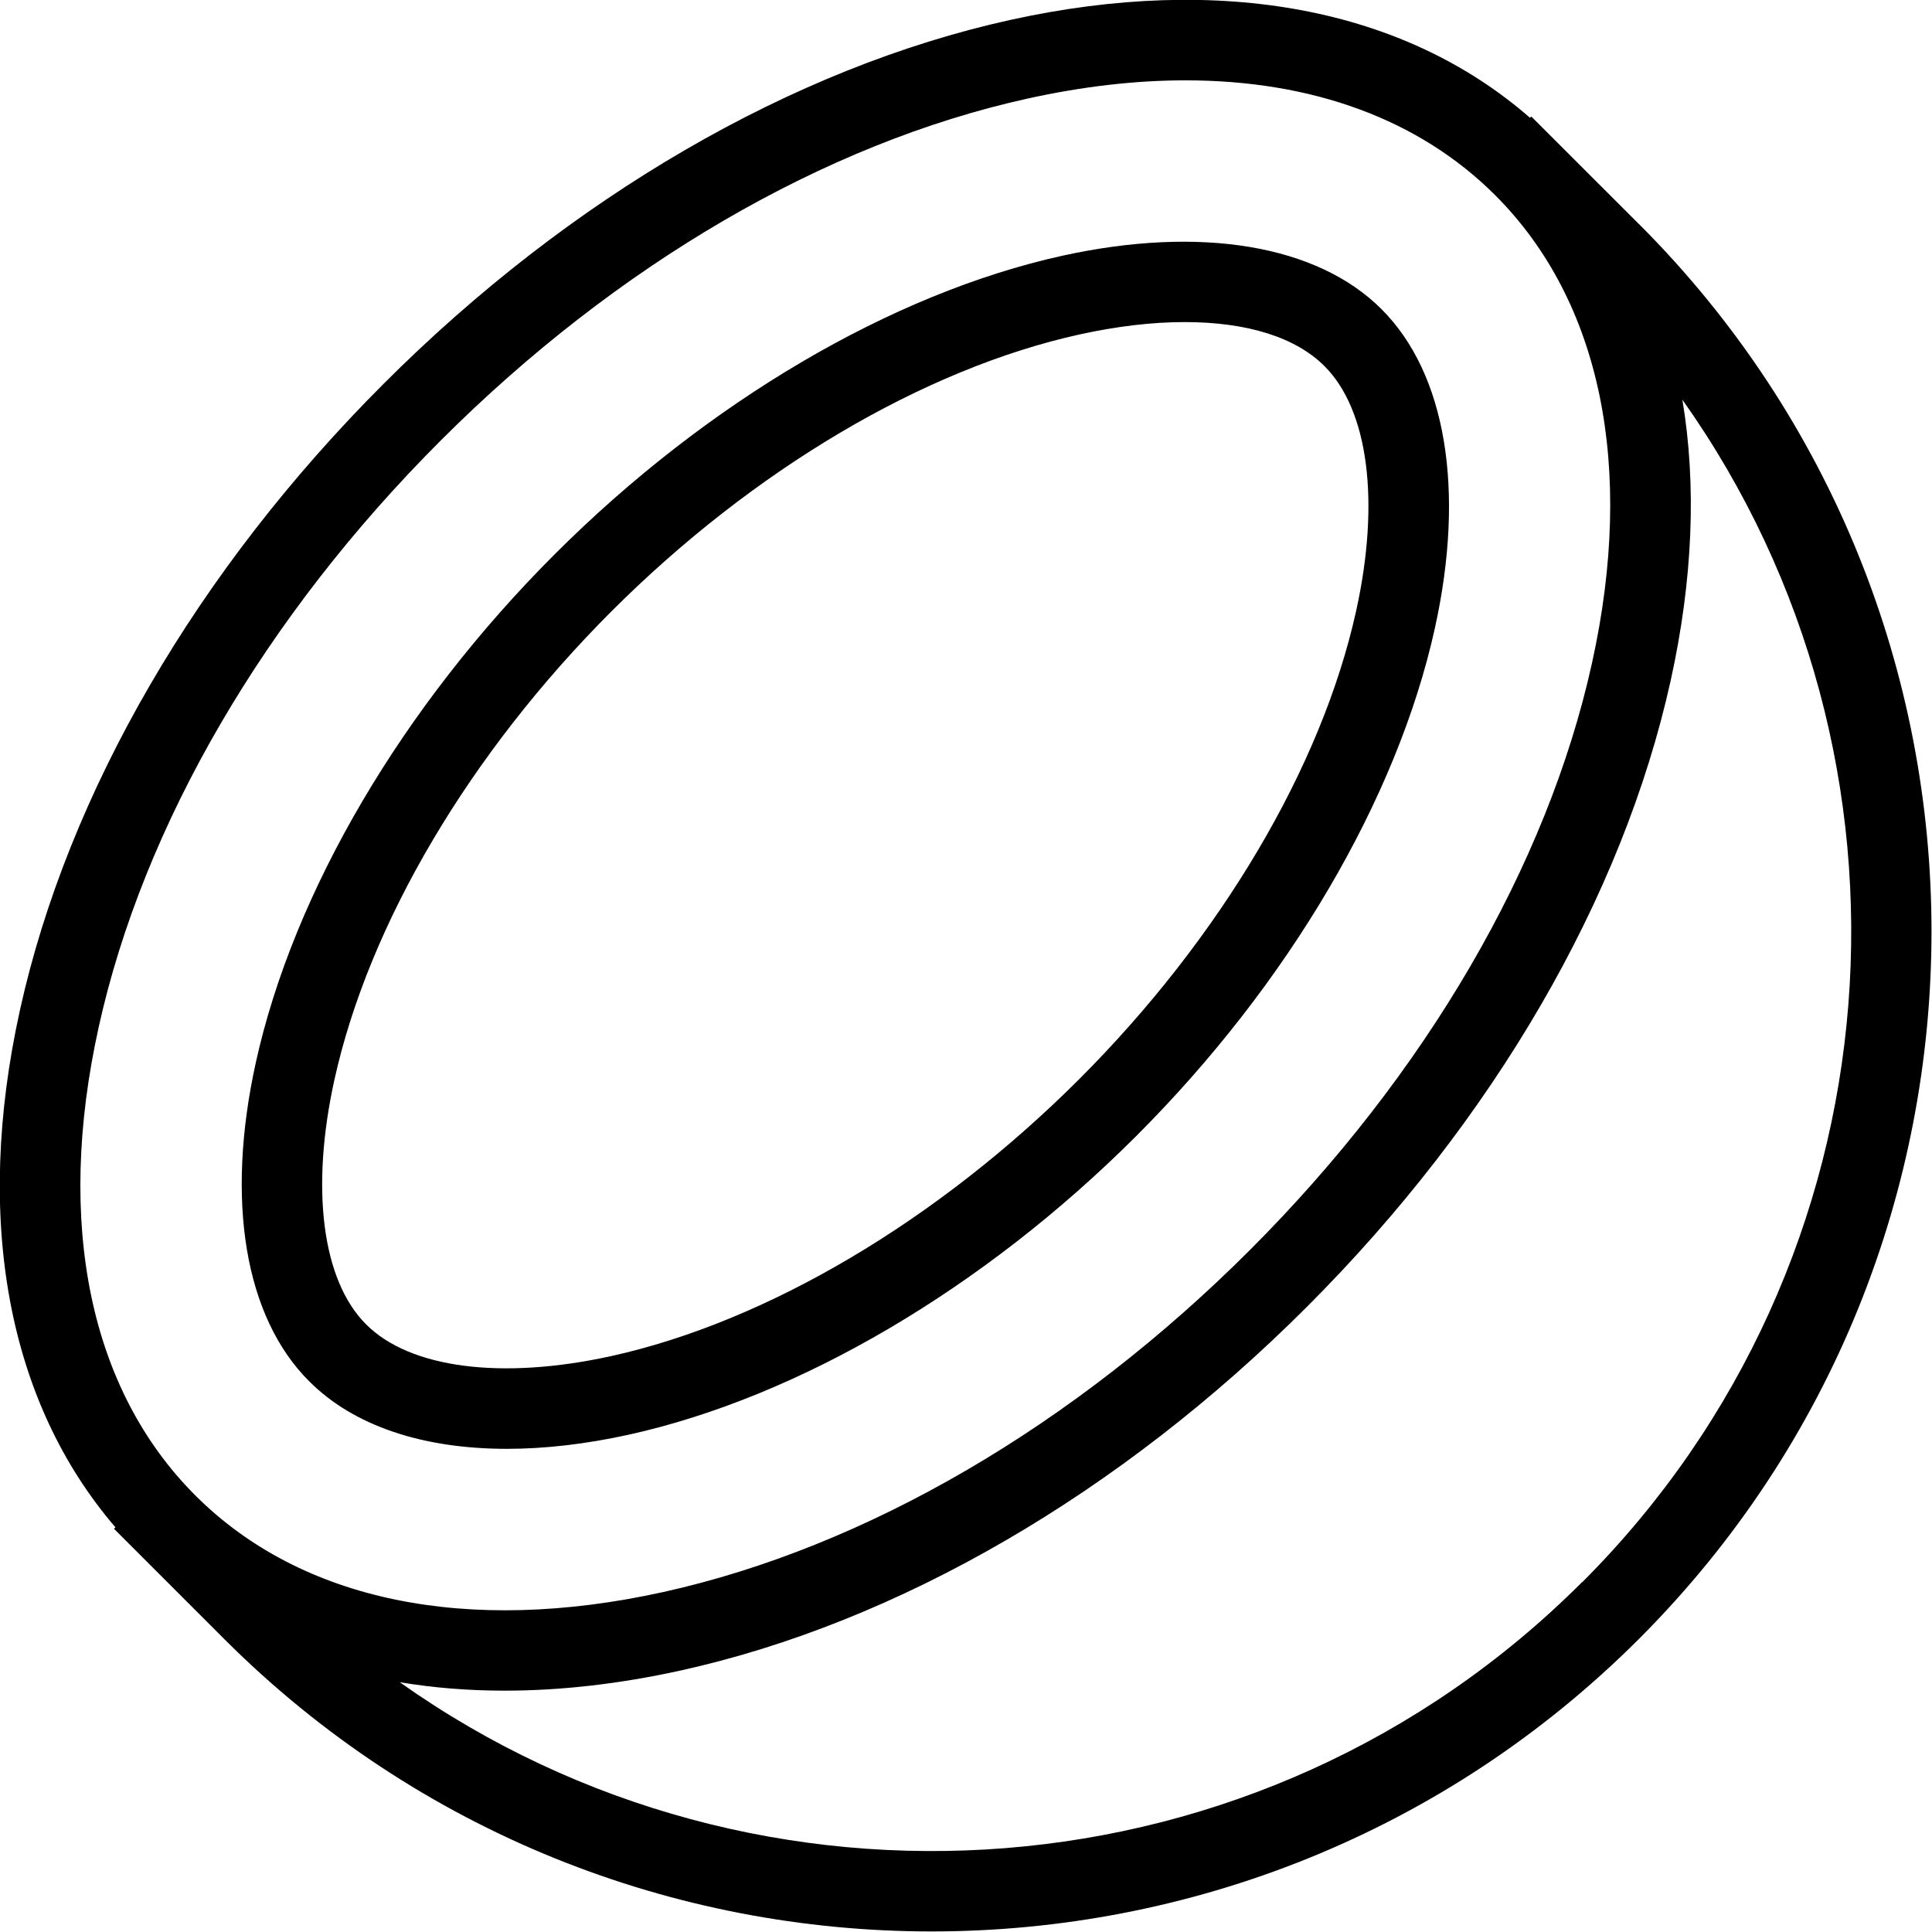 <?xml version="1.0" encoding="UTF-8"?>
<svg xmlns="http://www.w3.org/2000/svg" id="Layer_1" data-name="Layer 1" viewBox="0 0 24 24">
  <path d="m20.36,2.784l-1.338-1.337-.016.016C17.446.102,15.169-.33,12.548.248c-2.7.596-5.464,2.2-7.781,4.518C2.448,7.084.844,9.847.248,12.547c-.575,2.604-.153,4.867,1.186,6.426l-.018.018,1.368,1.368c2.423,2.423,5.605,3.634,8.788,3.634s6.365-1.211,8.788-3.634c4.845-4.846,4.845-12.73,0-17.576ZM1.225,12.763c.555-2.516,2.064-5.105,4.249-7.29S10.247,1.78,12.763,1.225c.688-.152,1.345-.227,1.964-.227,1.576,0,2.905.485,3.848,1.428,1.312,1.312,1.739,3.376,1.201,5.812-.555,2.516-2.064,5.105-4.249,7.29s-4.773,3.693-7.289,4.249c-2.439.538-4.501.111-5.812-1.201-1.312-1.312-1.739-3.376-1.201-5.812Zm18.429,6.89c-3.992,3.993-10.229,4.407-14.688,1.244.417.07.852.105,1.304.105.693,0,1.424-.083,2.184-.25,2.7-.596,5.464-2.2,7.781-4.518,2.318-2.318,3.923-5.081,4.519-7.781.277-1.256.322-2.432.145-3.488,3.163,4.459,2.749,10.696-1.243,14.689Zm-13.358-1.655c.47,0,.978-.058,1.511-.175,2.117-.467,4.416-1.819,6.307-3.71,1.891-1.89,3.242-4.189,3.71-6.307.38-1.72.139-3.166-.663-3.966-.796-.797-2.247-1.041-3.965-.663-2.117.467-4.416,1.819-6.307,3.71-1.891,1.89-3.242,4.189-3.71,6.307-.38,1.72-.139,3.166.662,3.965.551.553,1.41.839,2.455.839Zm-2.141-4.588c.428-1.937,1.682-4.056,3.44-5.815,1.76-1.759,3.879-3.013,5.814-3.44.464-.102.903-.154,1.306-.154.779,0,1.38.189,1.738.547.547.546.693,1.684.393,3.043-.428,1.937-1.682,4.056-3.44,5.815-1.76,1.759-3.879,3.013-5.814,3.44-1.363.299-2.5.151-3.044-.394-.547-.546-.693-1.684-.393-3.043Z"/>
</svg>
